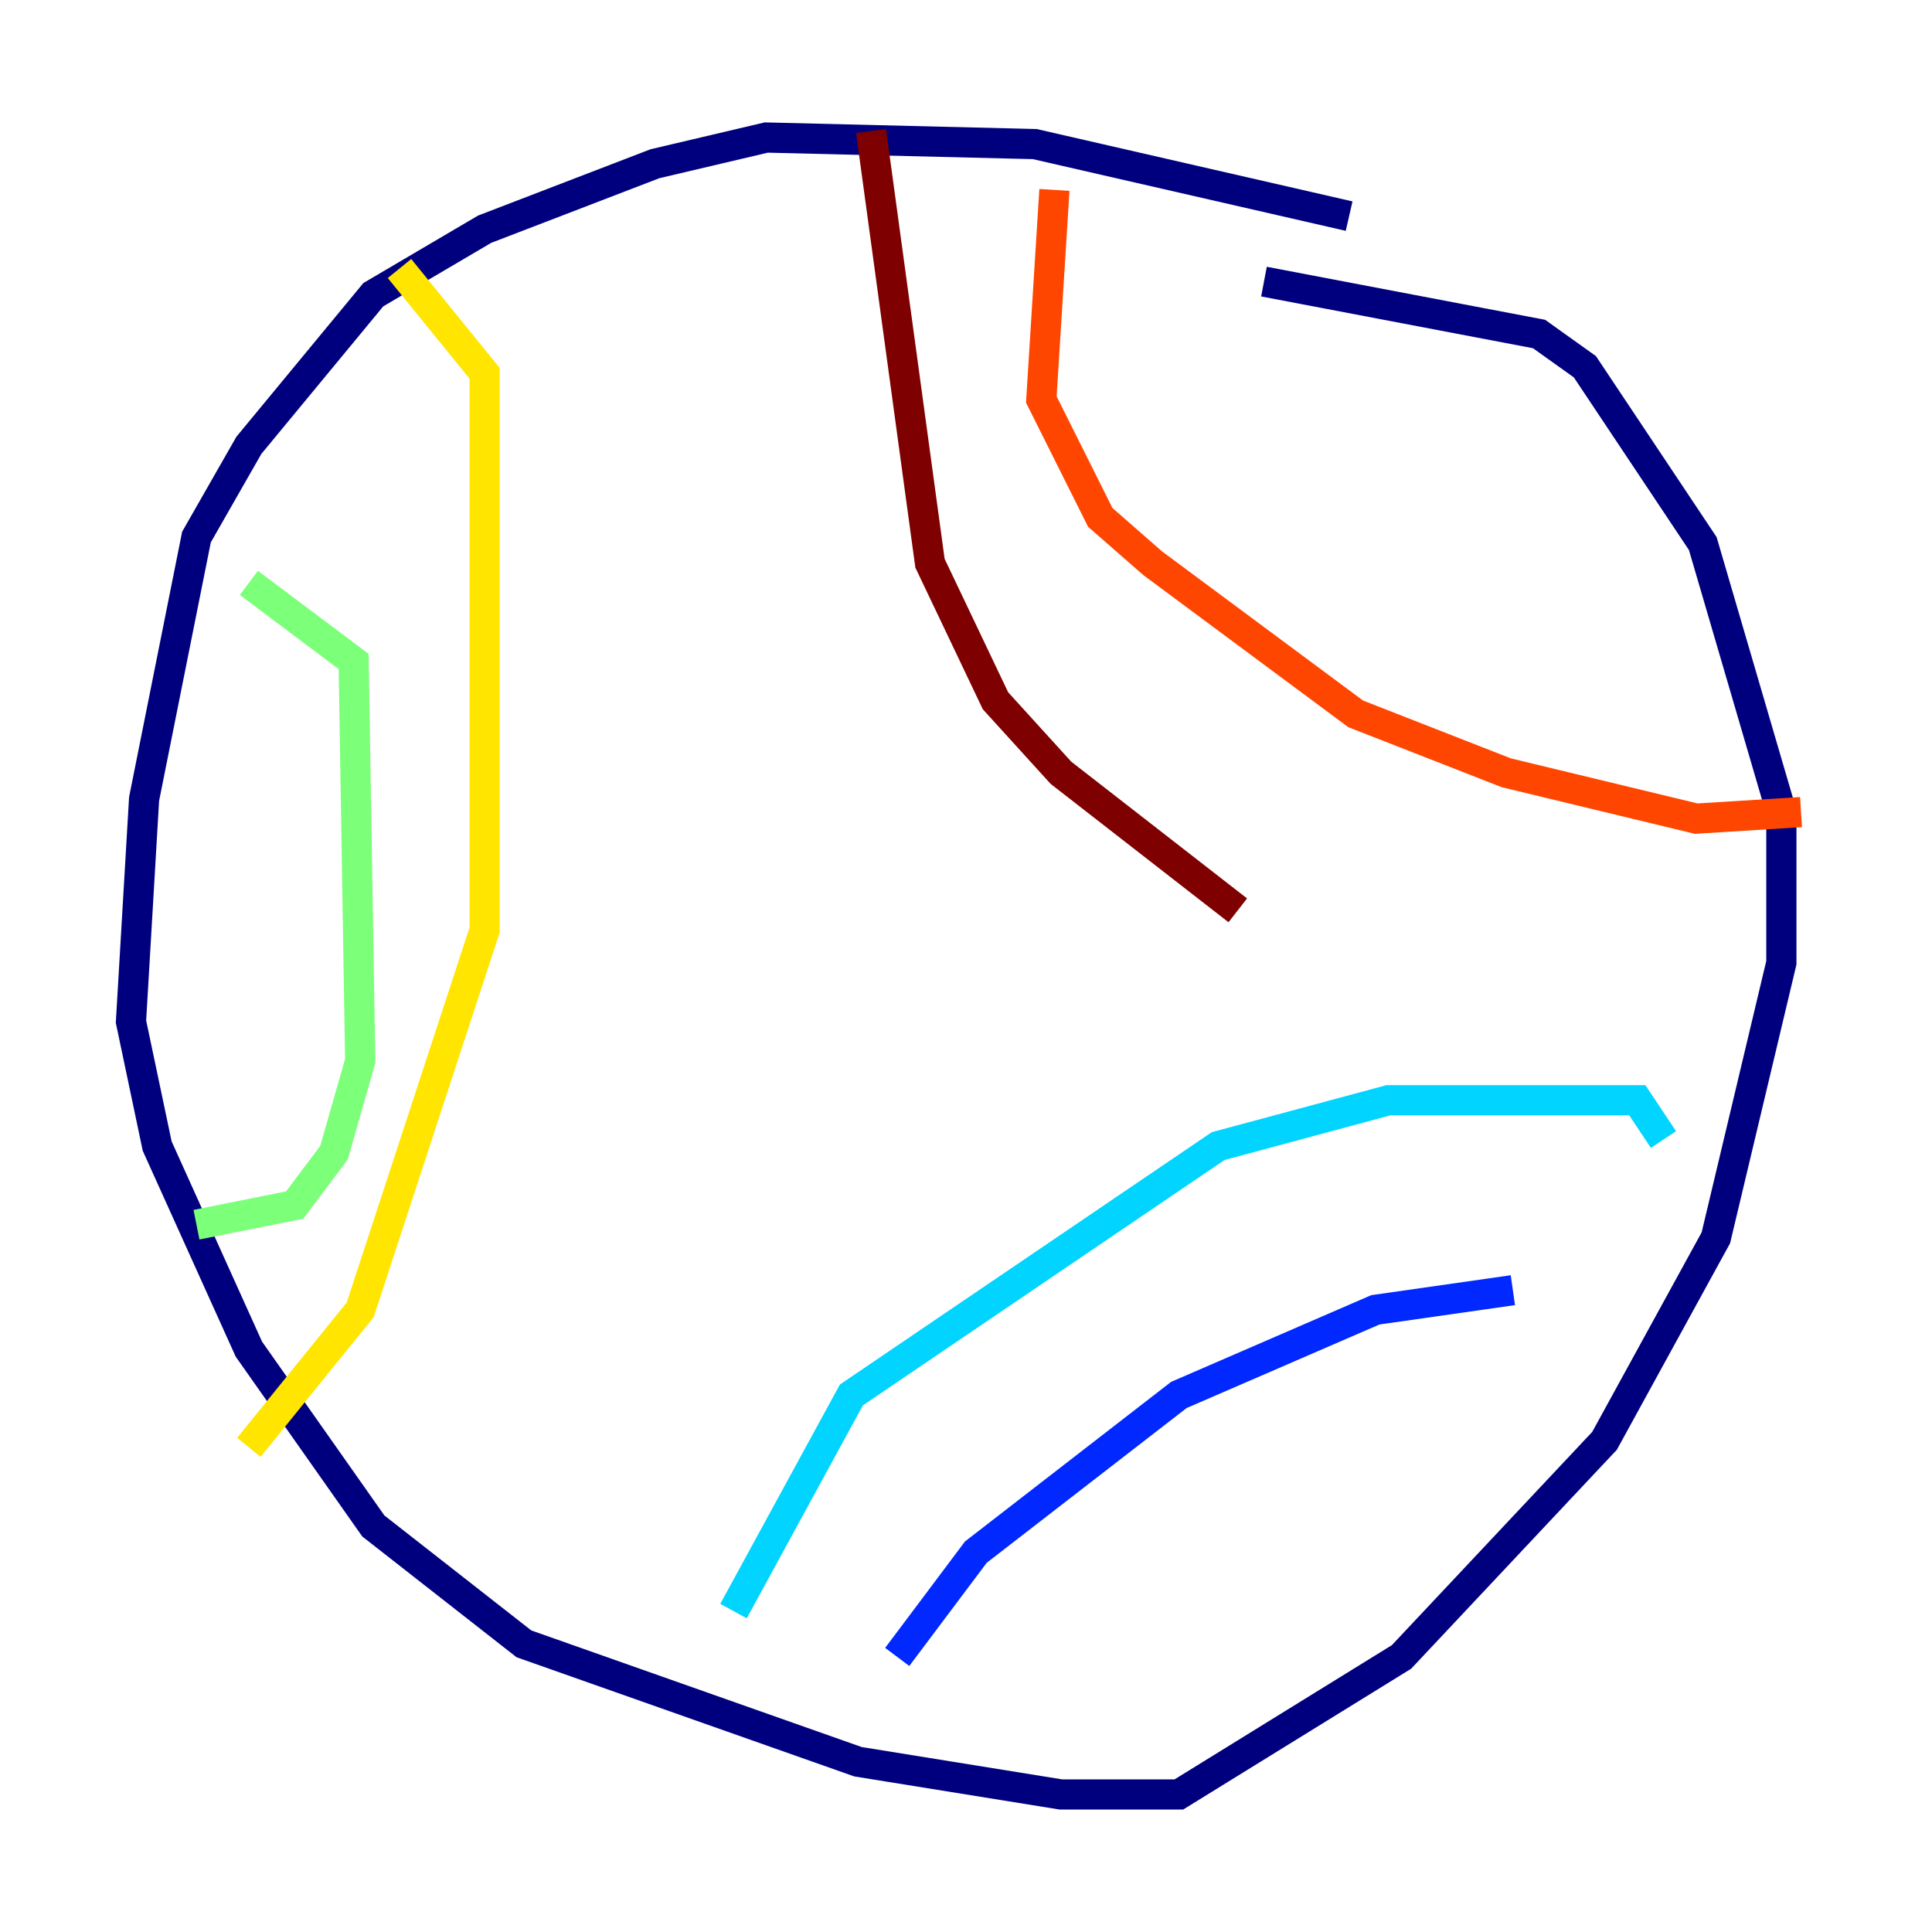 <?xml version="1.0" encoding="utf-8" ?>
<svg baseProfile="tiny" height="128" version="1.2" viewBox="0,0,128,128" width="128" xmlns="http://www.w3.org/2000/svg" xmlns:ev="http://www.w3.org/2001/xml-events" xmlns:xlink="http://www.w3.org/1999/xlink"><defs /><polyline fill="none" points="89.383,14.319 68.556,9.546 50.766,9.112 43.39,10.848 32.108,15.186 24.732,19.525 16.488,29.505 13.017,35.58 9.546,52.936 8.678,67.688 10.414,75.932 16.488,89.383 24.732,101.098 34.712,108.909 56.841,116.719 70.291,118.888 78.102,118.888 92.854,109.776 106.305,95.458 113.681,82.007 118.02,63.783 118.02,53.803 112.814,36.014 105.003,24.298 101.966,22.129 83.742,18.658" stroke="#00007f" stroke-width="2" /><polyline fill="none" points="59.444,109.776 64.651,102.834 78.102,92.42 91.119,86.78 100.231,85.478" stroke="#0028ff" stroke-width="2" /><polyline fill="none" points="48.597,106.739 56.407,92.42 80.705,75.932 91.986,72.895 108.475,72.895 110.21,75.498" stroke="#00d4ff" stroke-width="2" /><polyline fill="none" points="13.017,81.139 19.525,79.837 22.129,76.366 23.864,70.291 23.43,43.824 16.488,38.617" stroke="#7cff79" stroke-width="2" /><polyline fill="none" points="26.468,17.79 32.108,24.732 32.108,61.614 23.864,86.78 16.488,95.891" stroke="#ffe500" stroke-width="2" /><polyline fill="none" points="69.858,12.583 68.99,26.468 72.895,34.278 76.366,37.315 89.817,47.295 99.797,51.2 112.38,54.237 119.322,53.803" stroke="#ff4600" stroke-width="2" /><polyline fill="none" points="57.709,8.678 61.614,37.315 65.953,46.427 70.291,51.2 82.007,60.312" stroke="#7f0000" stroke-width="2" /></svg>